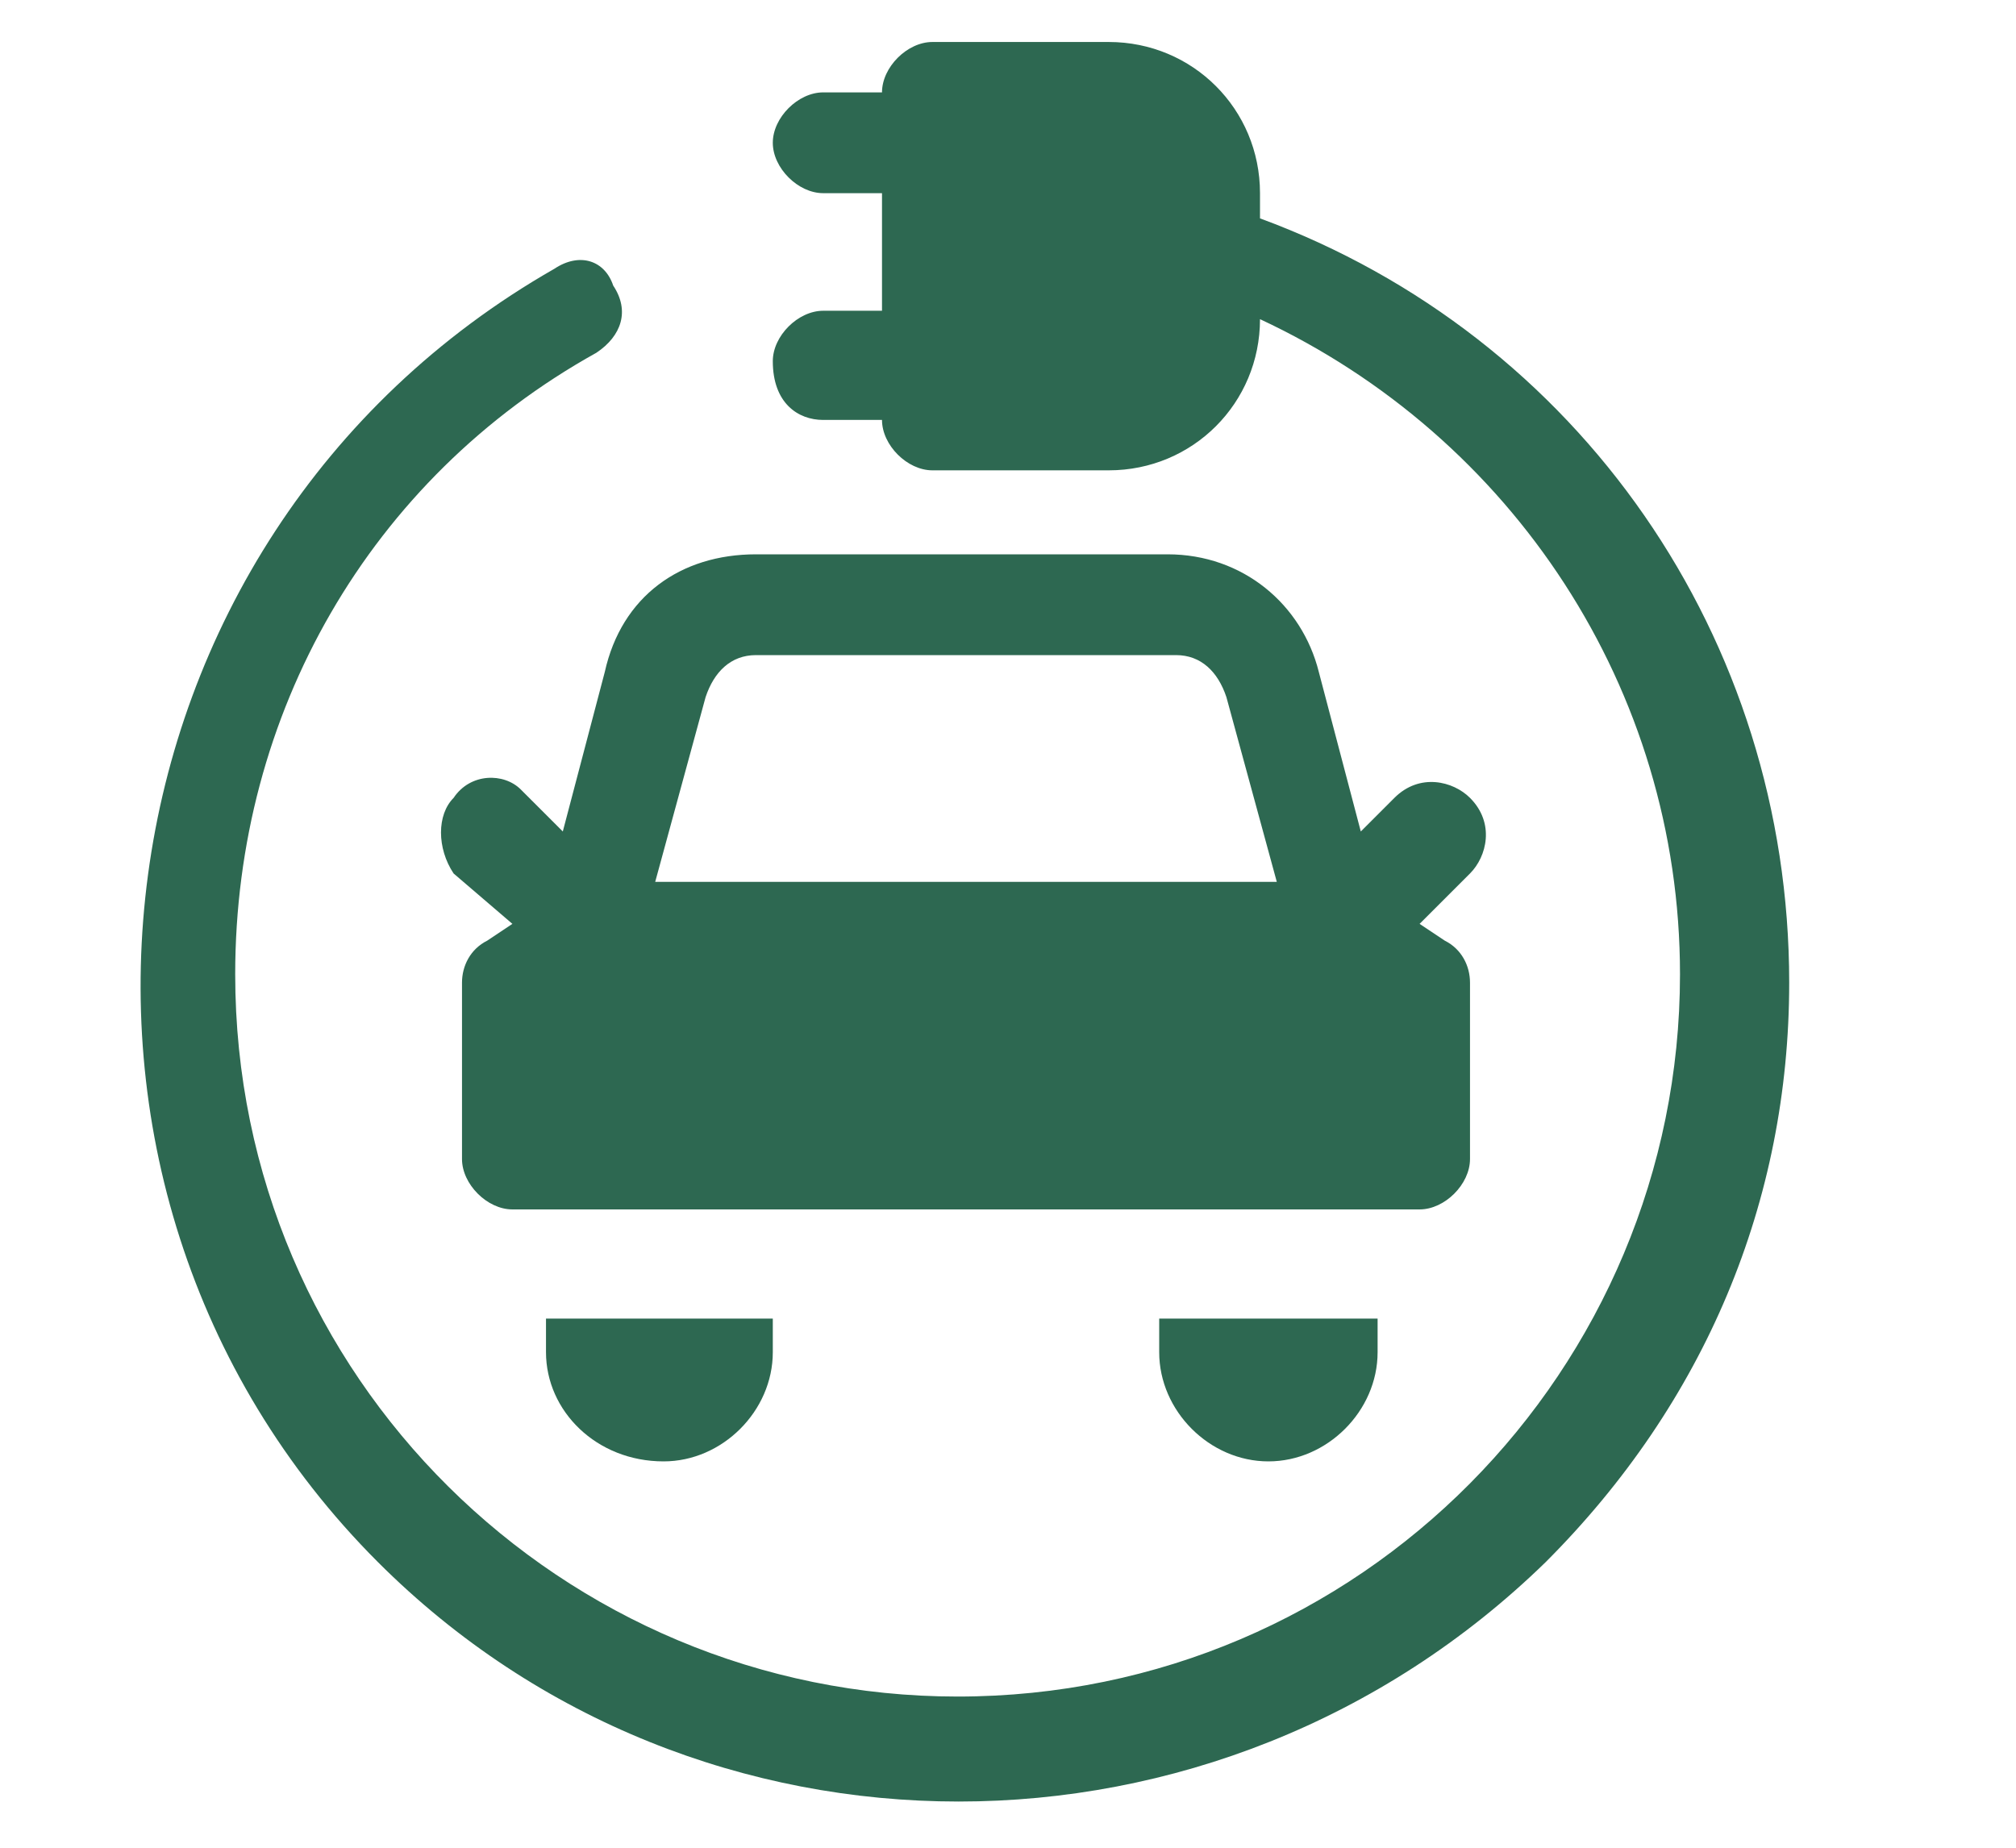 <?xml version="1.0" encoding="utf-8"?>
<!-- Generator: Adobe Illustrator 24.3.0, SVG Export Plug-In . SVG Version: 6.00 Build 0)  -->
<svg version="1.1" id="Layer_1" xmlns="http://www.w3.org/2000/svg" xmlns:xlink="http://www.w3.org/1999/xlink" x="0px" y="0px"
	 viewBox="0 0 24 22" style="enable-background:new 0 0 24 22;" xml:space="preserve">
<style type="text/css">
	.st0{fill:#2D6851;}
</style>
<g>
	<path class="st0" d="M15,2.6V2.3c0-1-0.8-1.8-1.8-1.8h-2.1c-0.3,0-0.6,0.3-0.6,0.6v0H9.8c-0.3,0-0.6,0.3-0.6,0.6s0.3,0.6,0.6,0.6
		h0.7v1.4H9.8c-0.3,0-0.6,0.3-0.6,0.6C9.2,4.8,9.5,5,9.8,5h0.7c0,0.3,0.3,0.6,0.6,0.6h2.1c1,0,1.8-0.8,1.8-1.8c3,1.4,5,4.4,5,7.8
		c0,4.7-3.8,8.6-8.6,8.6c-4.7,0-8.6-3.8-8.6-8.6c0-3.1,1.6-5.9,4.3-7.4c0.3-0.2,0.4-0.5,0.2-0.8C7.2,3.1,6.9,3,6.6,3.2
		C1,6.4,0,14.1,4.5,18.6c3.8,3.8,10,3.8,13.9,0c1.9-1.9,2.9-4.3,2.9-6.9C21.3,7.6,18.8,4,15,2.6z"/>
	<path class="st0" d="M6.7,9.9L6.2,9.4C6,9.2,5.6,9.2,5.4,9.5c-0.2,0.2-0.2,0.6,0,0.9L6.1,11l-0.3,0.2c-0.2,0.1-0.3,0.3-0.3,0.5v2.1
		c0,0.3,0.3,0.6,0.6,0.6h10.8c0.3,0,0.6-0.3,0.6-0.6v-2.1c0-0.2-0.1-0.4-0.3-0.5L16.9,11l0.6-0.6c0.2-0.2,0.3-0.6,0-0.9
		c-0.2-0.2-0.6-0.3-0.9,0l-0.4,0.4L15.7,8c-0.2-0.8-0.9-1.4-1.8-1.4H9C8.1,6.6,7.4,7.1,7.2,8L6.7,9.9z M8.4,8.3C8.5,8,8.7,7.8,9,7.8
		h5c0.3,0,0.5,0.2,0.6,0.5l0.6,2.2H7.8L8.4,8.3z"/>
	<path class="st0" d="M7.9,17.4c0.7,0,1.3-0.6,1.3-1.3v-0.4H6.5v0.4C6.5,16.8,7.1,17.4,7.9,17.4z"/>
	<path class="st0" d="M15.1,17.4c0.7,0,1.3-0.6,1.3-1.3v-0.4h-2.6v0.4C13.8,16.8,14.4,17.4,15.1,17.4z"/>
</g>
</svg>
